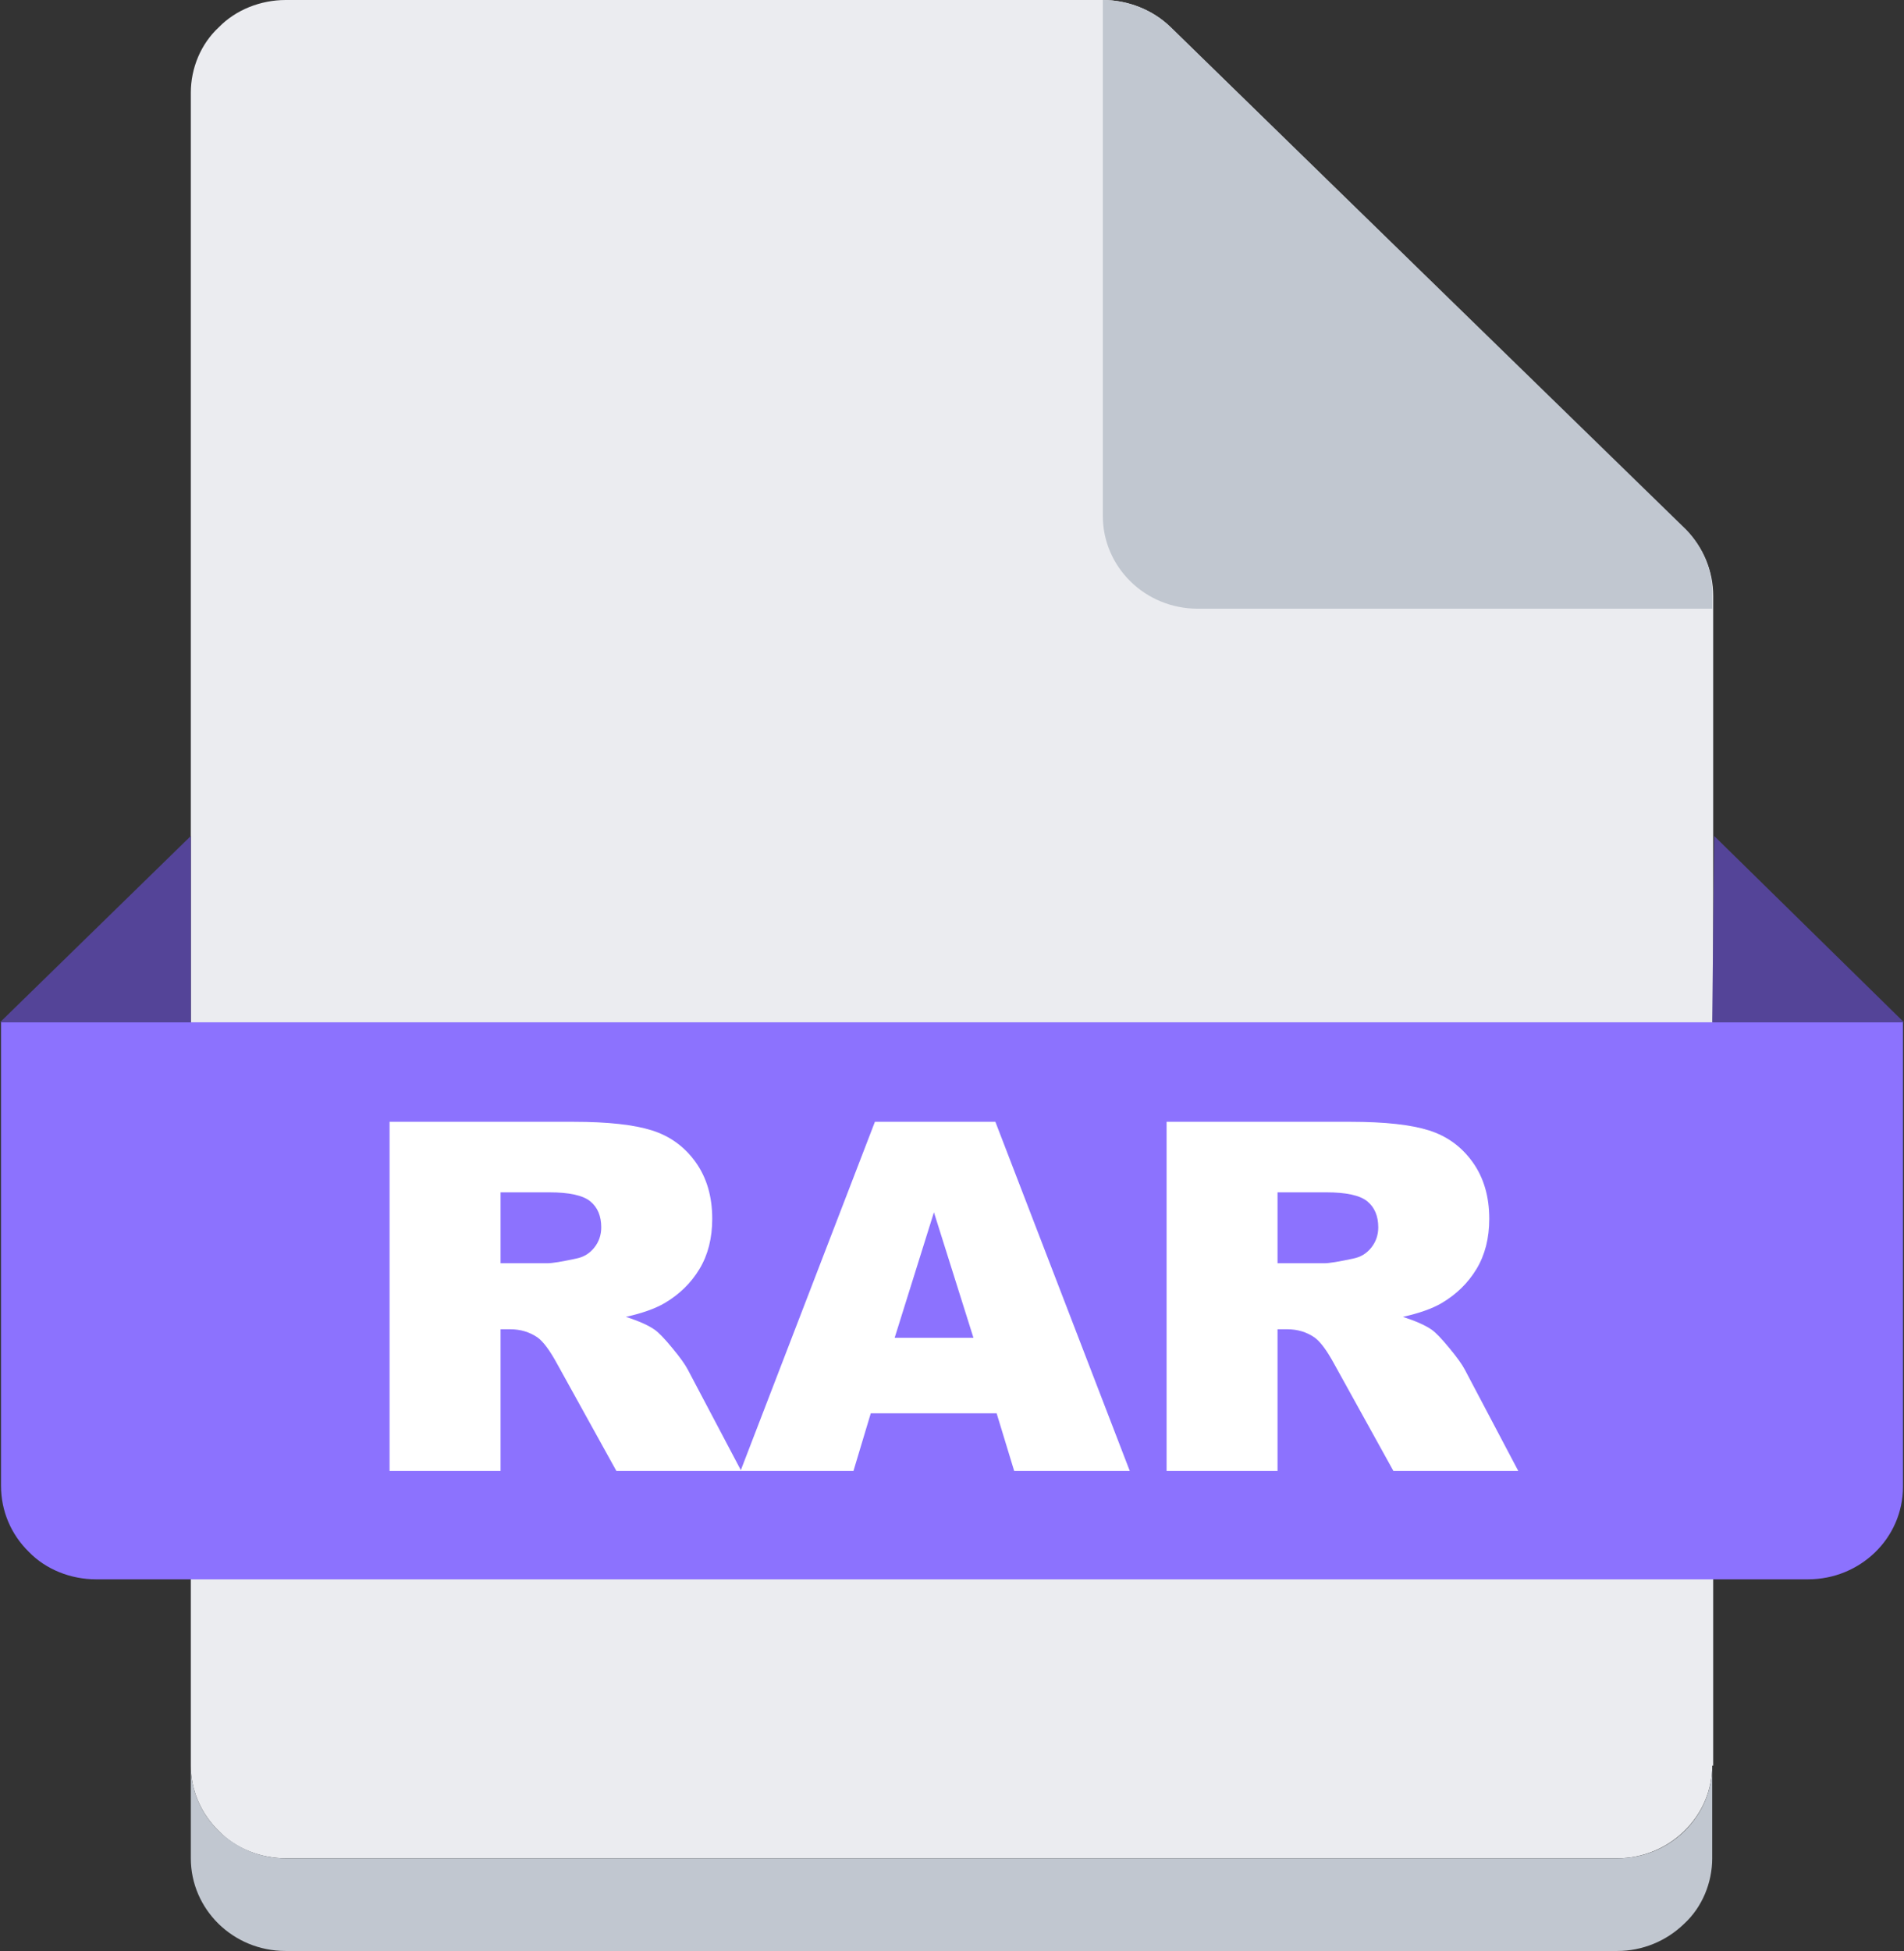 <?xml version="1.0" encoding="UTF-8"?>
<svg width="41px" height="42px" viewBox="0 0 41 42" version="1.1" xmlns="http://www.w3.org/2000/svg" xmlns:xlink="http://www.w3.org/1999/xlink">
    <rect x="0" y="0" width="41" height="42" fill="#333333" stroke="none"/>
    <title>rar</title>
    <g id="产品管理" stroke="none" stroke-width="1" fill="none" fill-rule="evenodd">
        <g id="上传文件状态" transform="translate(-533, -1306)" fill-rule="nonzero">
            <g id="编组-4" transform="translate(368, 1107)">
                <g id="编组-3" transform="translate(165, 71)">
                    <g id="png备份-20" transform="translate(0, 128)">
                        <path d="M36.87,38.01 C36.87,38.535 36.655,39.039 36.268,39.417 C35.88,39.795 35.364,40.005 34.826,40.005 L6.152,40.005 C5.614,40.005 5.077,39.795 4.711,39.417 C4.324,39.039 4.109,38.535 4.109,38.01 L4.109,1.995 C4.109,1.47 4.324,0.945 4.711,0.588 C5.077,0.21 5.614,0 6.152,0 L23.748,0 C24.286,0 24.824,0.21 25.211,0.588 L36.289,11.403 C36.676,11.781 36.891,12.285 36.891,12.831 L36.891,38.01 L36.87,38.01 Z" id="路径" fill="#EBECF0"></path>
                        <path d="M36.87,38.01 L36.87,40.005 C36.87,40.53 36.655,41.055 36.268,41.412 C35.88,41.79 35.364,42 34.826,42 L6.152,42 C5.012,42 4.109,41.097 4.109,40.005 L4.109,38.01 C4.109,38.535 4.324,39.039 4.711,39.417 C5.098,39.795 5.614,40.005 6.152,40.005 L34.826,40.005 C35.966,40.005 36.87,39.102 36.87,38.01 Z" id="路径" fill="#C1C7D0"></path>
                        <path d="M0,22.008 L40.978,22.008 L40.978,32.004 C40.978,33.117 40.054,33.999 38.935,33.999 L2.065,33.999 C1.527,33.999 0.99,33.789 0.624,33.411 C0.237,33.033 0.022,32.529 0.022,31.983 L0.022,22.008 L0,22.008 Z" id="路径" fill="#8C72FE"></path>
                        <g id="RAR" transform="translate(8.389, 24.15)" fill="#FFFFFF">
                            <path d="M0,7.516 L0,0 L3.965,0 C4.7,0 5.262,0.062 5.651,0.185 C6.039,0.308 6.353,0.536 6.591,0.869 C6.829,1.202 6.948,1.608 6.948,2.087 C6.948,2.504 6.857,2.863 6.675,3.166 C6.493,3.468 6.243,3.714 5.924,3.902 C5.721,4.021 5.443,4.12 5.089,4.199 C5.373,4.291 5.579,4.384 5.709,4.476 C5.796,4.537 5.923,4.669 6.089,4.871 C6.256,5.072 6.367,5.228 6.423,5.337 L7.573,7.516 L4.884,7.516 L3.613,5.219 C3.452,4.922 3.309,4.729 3.183,4.64 C3.011,4.524 2.817,4.466 2.6,4.466 L2.39,4.466 L2.39,7.516 L0,7.516 Z M2.39,3.045 L3.393,3.045 C3.501,3.045 3.711,3.011 4.023,2.943 C4.18,2.912 4.309,2.833 4.409,2.707 C4.509,2.581 4.558,2.435 4.558,2.271 C4.558,2.029 4.48,1.842 4.322,1.712 C4.165,1.583 3.869,1.518 3.435,1.518 L2.39,1.518 L2.39,3.045 Z" id="R"></path>
                            <path d="M13.072,6.275 L10.362,6.275 L9.989,7.516 L7.557,7.516 L10.451,0 L13.045,0 L15.939,7.516 L13.45,7.516 L13.072,6.275 Z M12.573,4.65 L11.722,1.948 L10.876,4.65 L12.573,4.65 Z" id="A"></path>
                            <path d="M16.732,7.516 L16.732,0 L20.697,0 C21.432,0 21.994,0.062 22.383,0.185 C22.771,0.308 23.085,0.536 23.323,0.869 C23.561,1.202 23.68,1.608 23.68,2.087 C23.68,2.504 23.589,2.863 23.407,3.166 C23.225,3.468 22.974,3.714 22.656,3.902 C22.453,4.021 22.174,4.12 21.821,4.199 C22.104,4.291 22.311,4.384 22.441,4.476 C22.528,4.537 22.655,4.669 22.821,4.871 C22.988,5.072 23.099,5.228 23.155,5.337 L24.305,7.516 L21.616,7.516 L20.345,5.219 C20.184,4.922 20.041,4.729 19.914,4.64 C19.743,4.524 19.549,4.466 19.332,4.466 L19.121,4.466 L19.121,7.516 L16.732,7.516 Z M19.121,3.045 L20.125,3.045 C20.233,3.045 20.443,3.011 20.755,2.943 C20.912,2.912 21.041,2.833 21.141,2.707 C21.241,2.581 21.29,2.435 21.29,2.271 C21.29,2.029 21.212,1.842 21.054,1.712 C20.897,1.583 20.601,1.518 20.167,1.518 L19.121,1.518 L19.121,3.045 Z" id="R"></path>
                        </g>
                        <path d="M4.109,22.008 L4.109,17.997 L0,22.008 L4.109,22.008 Z M36.87,22.008 L36.913,17.997 L41,22.008 L36.87,22.008 Z" id="形状" fill="#544498"></path>
                        <path d="M36.87,12.831 L36.87,13.104 L25.792,13.104 C24.652,13.104 23.748,12.201 23.748,11.109 L23.748,0 C24.286,0 24.824,0.21 25.211,0.588 L36.311,11.403 C36.676,11.781 36.891,12.285 36.87,12.831 L36.87,12.831 Z" id="路径" fill="#C1C7D0"></path>
                    </g>
                </g>
            </g>
        </g>
    </g>
</svg>